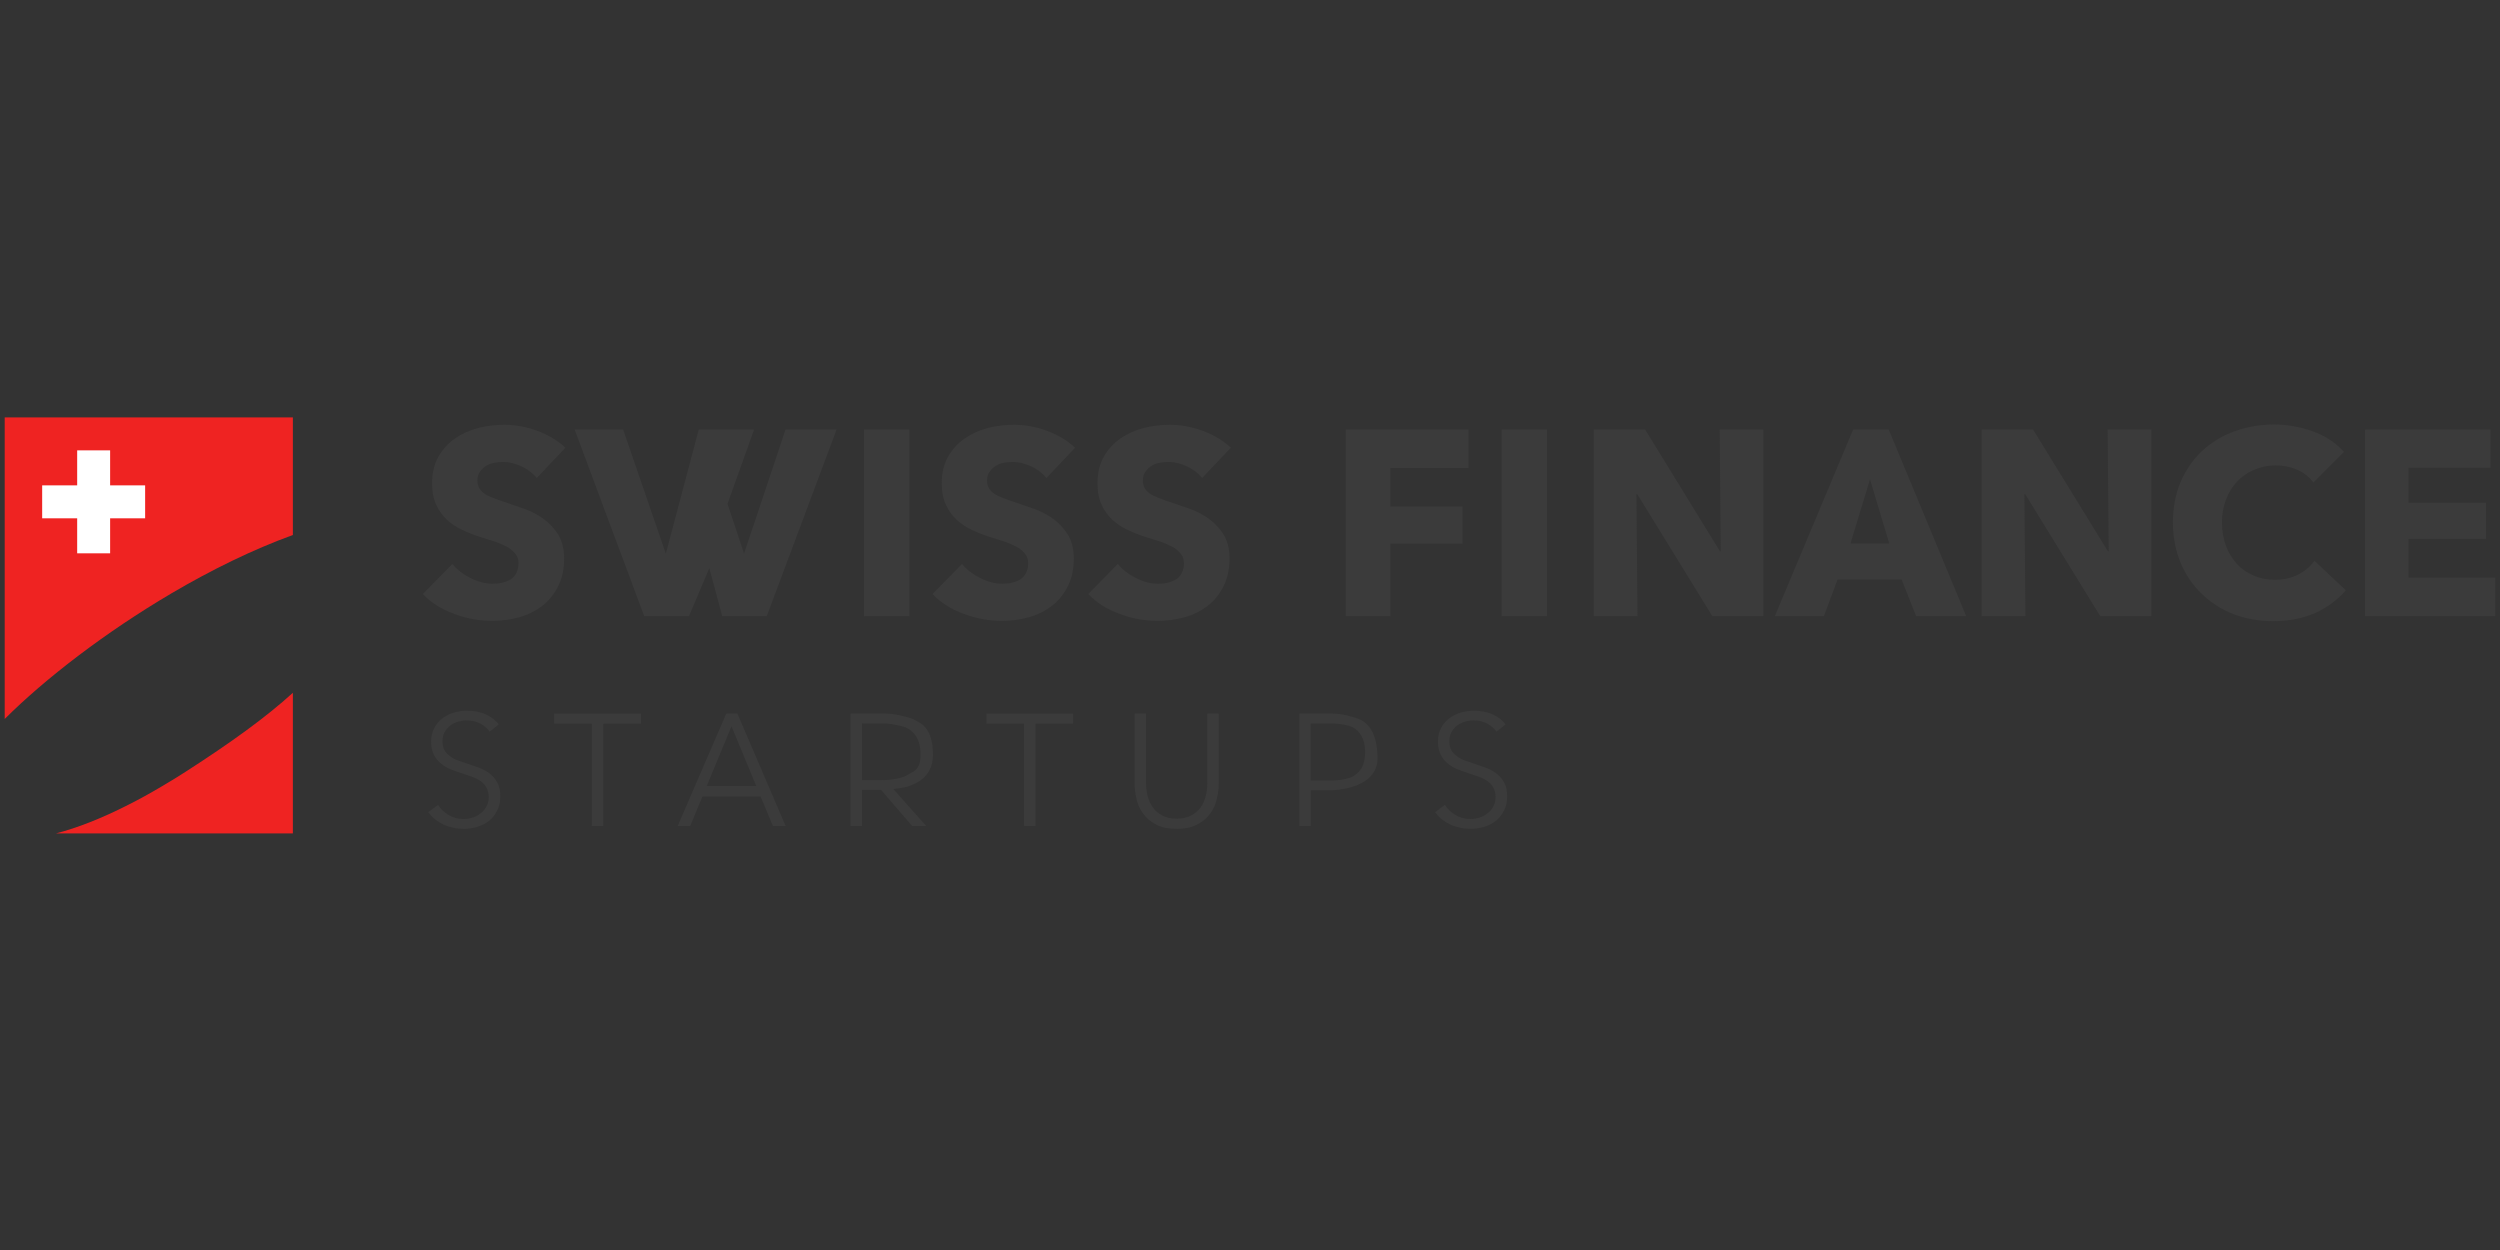 <?xml version="1.0" encoding="UTF-8" standalone="no"?><!DOCTYPE svg PUBLIC "-//W3C//DTD SVG 1.1//EN" "http://www.w3.org/Graphics/SVG/1.1/DTD/svg11.dtd"><svg width="100%" height="100%" viewBox="0 0 1024 512" version="1.1" xmlns="http://www.w3.org/2000/svg" xmlns:xlink="http://www.w3.org/1999/xlink" xml:space="preserve" style="fill-rule:evenodd;clip-rule:evenodd;stroke-linejoin:round;stroke-miterlimit:2;"><rect x="0" y="0" width="1024" height="512" fill="#333333" stroke="none"/><title>SFS</title><desc>Swiss Finance Startups (SFS) is a non-profit organisation run and organized by the ventures in- volved. The association wants to foster the common Swiss startup spirit, support the exchange of ideas as well as industry know-how, and help to educate the outside, non-startup world about the brilliant ventures. Startups, as well as supporters are admitted to the association.</desc>    <g transform="matrix(1,0,0,1,-193.5,-132.17)">        <g transform="matrix(1.824,0,0,1.687,-178.469,-22.671)">            <g transform="matrix(59.179,0,0,64,298,241.384)">                <path d="M0.447,-0.524c-0.015,-0.019 -0.034,-0.033 -0.057,-0.044c-0.024,-0.011 -0.047,-0.017 -0.069,-0.017c-0.011,0 -0.023,0.001 -0.034,0.003c-0.012,0.002 -0.023,0.006 -0.032,0.012c-0.009,0.005 -0.017,0.013 -0.023,0.022c-0.007,0.009 -0.01,0.02 -0.01,0.034c0,0.012 0.003,0.022 0.008,0.03c0.005,0.008 0.012,0.015 0.021,0.021c0.01,0.006 0.022,0.011 0.035,0.016c0.013,0.005 0.028,0.011 0.045,0.016c0.024,0.008 0.049,0.017 0.075,0.026c0.026,0.01 0.05,0.023 0.071,0.039c0.021,0.016 0.039,0.036 0.053,0.059c0.014,0.024 0.021,0.054 0.021,0.089c0,0.041 -0.008,0.076 -0.023,0.105c-0.015,0.03 -0.035,0.055 -0.06,0.074c-0.025,0.019 -0.054,0.034 -0.087,0.043c-0.033,0.009 -0.066,0.014 -0.101,0.014c-0.051,0 -0.1,-0.009 -0.147,-0.027c-0.047,-0.017 -0.087,-0.042 -0.118,-0.075l0.112,-0.114c0.017,0.021 0.04,0.039 0.068,0.053c0.029,0.015 0.057,0.022 0.085,0.022c0.013,0 0.025,-0.001 0.037,-0.004c0.012,-0.003 0.022,-0.007 0.032,-0.013c0.009,-0.006 0.016,-0.014 0.021,-0.024c0.005,-0.01 0.008,-0.022 0.008,-0.036c0,-0.013 -0.003,-0.025 -0.01,-0.034c-0.007,-0.009 -0.016,-0.018 -0.028,-0.026c-0.013,-0.007 -0.028,-0.014 -0.046,-0.021c-0.019,-0.006 -0.04,-0.013 -0.063,-0.02c-0.023,-0.007 -0.045,-0.016 -0.066,-0.026c-0.022,-0.01 -0.041,-0.023 -0.058,-0.038c-0.017,-0.016 -0.031,-0.035 -0.041,-0.057c-0.011,-0.023 -0.016,-0.05 -0.016,-0.082c0,-0.039 0.008,-0.073 0.024,-0.101c0.016,-0.028 0.037,-0.051 0.063,-0.069c0.026,-0.018 0.055,-0.031 0.088,-0.04c0.033,-0.008 0.066,-0.012 0.099,-0.012c0.04,0 0.081,0.007 0.123,0.022c0.041,0.015 0.078,0.036 0.109,0.065l-0.109,0.115Z" style="fill:rgb(59,59,59);fill-rule:nonzero;"/>            </g>            <g transform="matrix(59.179,0,0,64,332.975,241.384)">                <path d="M0.729,0l-0.169,0l-0.049,-0.182l-0.077,0.182l-0.17,0l-0.264,-0.708l0.184,0l0.162,0.471l0.125,-0.471l0.21,0l-0.101,0.282l0.063,0.189l0.157,-0.471l0.194,0l-0.265,0.708Z" style="fill:rgb(59,59,59);fill-rule:nonzero;"/>            </g>            <g transform="matrix(59.179,0,0,64,393.633,241.384)">                <rect x="0.073" y="-0.708" width="0.172" height="0.708" style="fill:rgb(59,59,59);fill-rule:nonzero;"/>            </g>            <g transform="matrix(59.179,0,0,64,412.452,241.384)">                <path d="M0.447,-0.524c-0.015,-0.019 -0.034,-0.033 -0.057,-0.044c-0.024,-0.011 -0.047,-0.017 -0.069,-0.017c-0.011,0 -0.023,0.001 -0.034,0.003c-0.012,0.002 -0.023,0.006 -0.032,0.012c-0.009,0.005 -0.017,0.013 -0.023,0.022c-0.007,0.009 -0.01,0.02 -0.01,0.034c0,0.012 0.003,0.022 0.008,0.03c0.005,0.008 0.012,0.015 0.021,0.021c0.01,0.006 0.022,0.011 0.035,0.016c0.013,0.005 0.028,0.011 0.045,0.016c0.024,0.008 0.049,0.017 0.075,0.026c0.026,0.01 0.05,0.023 0.071,0.039c0.021,0.016 0.039,0.036 0.053,0.059c0.014,0.024 0.021,0.054 0.021,0.089c0,0.041 -0.008,0.076 -0.023,0.105c-0.015,0.03 -0.035,0.055 -0.06,0.074c-0.025,0.019 -0.054,0.034 -0.087,0.043c-0.033,0.009 -0.066,0.014 -0.101,0.014c-0.051,0 -0.1,-0.009 -0.147,-0.027c-0.047,-0.017 -0.087,-0.042 -0.118,-0.075l0.112,-0.114c0.017,0.021 0.04,0.039 0.068,0.053c0.029,0.015 0.057,0.022 0.085,0.022c0.013,0 0.025,-0.001 0.037,-0.004c0.012,-0.003 0.022,-0.007 0.032,-0.013c0.009,-0.006 0.016,-0.014 0.021,-0.024c0.005,-0.01 0.008,-0.022 0.008,-0.036c0,-0.013 -0.003,-0.025 -0.01,-0.034c-0.007,-0.009 -0.016,-0.018 -0.028,-0.026c-0.013,-0.007 -0.028,-0.014 -0.046,-0.021c-0.019,-0.006 -0.04,-0.013 -0.063,-0.02c-0.023,-0.007 -0.045,-0.016 -0.066,-0.026c-0.022,-0.01 -0.041,-0.023 -0.058,-0.038c-0.017,-0.016 -0.031,-0.035 -0.041,-0.057c-0.011,-0.023 -0.016,-0.05 -0.016,-0.082c0,-0.039 0.008,-0.073 0.024,-0.101c0.016,-0.028 0.037,-0.051 0.063,-0.069c0.026,-0.018 0.055,-0.031 0.088,-0.04c0.033,-0.008 0.066,-0.012 0.099,-0.012c0.04,0 0.081,0.007 0.123,0.022c0.041,0.015 0.078,0.036 0.109,0.065l-0.109,0.115Z" style="fill:rgb(59,59,59);fill-rule:nonzero;"/>            </g>            <g transform="matrix(59.179,0,0,64,447.427,241.384)">                <path d="M0.447,-0.524c-0.015,-0.019 -0.034,-0.033 -0.057,-0.044c-0.024,-0.011 -0.047,-0.017 -0.069,-0.017c-0.011,0 -0.023,0.001 -0.034,0.003c-0.012,0.002 -0.023,0.006 -0.032,0.012c-0.009,0.005 -0.017,0.013 -0.023,0.022c-0.007,0.009 -0.01,0.02 -0.01,0.034c0,0.012 0.003,0.022 0.008,0.03c0.005,0.008 0.012,0.015 0.021,0.021c0.01,0.006 0.022,0.011 0.035,0.016c0.013,0.005 0.028,0.011 0.045,0.016c0.024,0.008 0.049,0.017 0.075,0.026c0.026,0.01 0.05,0.023 0.071,0.039c0.021,0.016 0.039,0.036 0.053,0.059c0.014,0.024 0.021,0.054 0.021,0.089c0,0.041 -0.008,0.076 -0.023,0.105c-0.015,0.03 -0.035,0.055 -0.06,0.074c-0.025,0.019 -0.054,0.034 -0.087,0.043c-0.033,0.009 -0.066,0.014 -0.101,0.014c-0.051,0 -0.1,-0.009 -0.147,-0.027c-0.047,-0.017 -0.087,-0.042 -0.118,-0.075l0.112,-0.114c0.017,0.021 0.04,0.039 0.068,0.053c0.029,0.015 0.057,0.022 0.085,0.022c0.013,0 0.025,-0.001 0.037,-0.004c0.012,-0.003 0.022,-0.007 0.032,-0.013c0.009,-0.006 0.016,-0.014 0.021,-0.024c0.005,-0.01 0.008,-0.022 0.008,-0.036c0,-0.013 -0.003,-0.025 -0.01,-0.034c-0.007,-0.009 -0.016,-0.018 -0.028,-0.026c-0.013,-0.007 -0.028,-0.014 -0.046,-0.021c-0.019,-0.006 -0.04,-0.013 -0.063,-0.02c-0.023,-0.007 -0.045,-0.016 -0.066,-0.026c-0.022,-0.01 -0.041,-0.023 -0.058,-0.038c-0.017,-0.016 -0.031,-0.035 -0.041,-0.057c-0.011,-0.023 -0.016,-0.05 -0.016,-0.082c0,-0.039 0.008,-0.073 0.024,-0.101c0.016,-0.028 0.037,-0.051 0.063,-0.069c0.026,-0.018 0.055,-0.031 0.088,-0.04c0.033,-0.008 0.066,-0.012 0.099,-0.012c0.04,0 0.081,0.007 0.123,0.022c0.041,0.015 0.078,0.036 0.109,0.065l-0.109,0.115Z" style="fill:rgb(59,59,59);fill-rule:nonzero;"/>            </g>            <g transform="matrix(59.179,0,0,64,501.82,241.384)">                <path d="M0.242,-0.562l0,0.146l0.274,0l0,0.141l-0.274,0l0,0.275l-0.169,0l0,-0.708l0.466,0l0,0.146l-0.297,0Z" style="fill:rgb(59,59,59);fill-rule:nonzero;"/>            </g>            <g transform="matrix(59.179,0,0,64,536.831,241.384)">                <rect x="0.073" y="-0.708" width="0.172" height="0.708" style="fill:rgb(59,59,59);fill-rule:nonzero;"/>            </g>            <g transform="matrix(59.179,0,0,64,557.5,241.384)">                <path d="M0.523,0l-0.285,-0.463l-0.003,0l0.004,0.463l-0.166,0l0,-0.708l0.195,0l0.284,0.462l0.003,0l-0.004,-0.462l0.166,0l0,0.708l-0.194,0Z" style="fill:rgb(59,59,59);fill-rule:nonzero;"/>            </g>            <g transform="matrix(59.179,0,0,64,603.326,241.384)">                <path d="M0.522,0l-0.055,-0.139l-0.243,0l-0.052,0.139l-0.186,0l0.297,-0.708l0.135,0l0.294,0.708l-0.19,0Zm-0.175,-0.519l-0.074,0.243l0.147,0l-0.073,-0.243Z" style="fill:rgb(59,59,59);fill-rule:nonzero;"/>            </g>            <g transform="matrix(59.179,0,0,64,644.618,241.384)">                <path d="M0.523,0l-0.285,-0.463l-0.003,0l0.004,0.463l-0.166,0l0,-0.708l0.195,0l0.284,0.462l0.003,0l-0.004,-0.462l0.166,0l0,0.708l-0.194,0Z" style="fill:rgb(59,59,59);fill-rule:nonzero;"/>            </g>            <g transform="matrix(59.179,0,0,64,689.52,241.384)">                <path d="M0.696,-0.098c-0.031,0.036 -0.07,0.065 -0.116,0.086c-0.046,0.02 -0.099,0.031 -0.159,0.031c-0.055,0 -0.105,-0.009 -0.152,-0.027c-0.046,-0.018 -0.086,-0.044 -0.12,-0.077c-0.034,-0.033 -0.061,-0.072 -0.08,-0.118c-0.019,-0.046 -0.029,-0.097 -0.029,-0.152c0,-0.057 0.01,-0.108 0.029,-0.154c0.02,-0.046 0.047,-0.085 0.082,-0.118c0.035,-0.032 0.075,-0.057 0.122,-0.074c0.047,-0.017 0.097,-0.026 0.151,-0.026c0.05,0 0.099,0.009 0.147,0.026c0.049,0.018 0.088,0.044 0.118,0.078l-0.116,0.116c-0.016,-0.022 -0.037,-0.038 -0.063,-0.049c-0.026,-0.011 -0.053,-0.016 -0.08,-0.016c-0.03,0 -0.057,0.006 -0.082,0.017c-0.025,0.01 -0.047,0.026 -0.065,0.045c-0.018,0.019 -0.032,0.042 -0.042,0.069c-0.01,0.026 -0.015,0.055 -0.015,0.086c0,0.032 0.005,0.061 0.015,0.088c0.01,0.027 0.024,0.049 0.042,0.069c0.017,0.019 0.038,0.033 0.063,0.044c0.025,0.011 0.052,0.016 0.081,0.016c0.034,0 0.064,-0.007 0.089,-0.02c0.025,-0.013 0.046,-0.031 0.061,-0.052l0.119,0.112Z" style="fill:rgb(59,59,59);fill-rule:nonzero;"/>            </g>            <g transform="matrix(59.179,0,0,64,730.709,241.384)">                <path d="M0.073,0l0,-0.708l0.476,0l0,0.145l-0.311,0l0,0.133l0.294,0l0,0.137l-0.294,0l0,0.147l0.329,0l0,0.146l-0.494,0Z" style="fill:rgb(59,59,59);fill-rule:nonzero;"/>            </g>        </g>        <g transform="matrix(1.465,0,0,1.355,-70.909,159.813)">            <g transform="matrix(44.384,0,0,48,298,229.288)">                <path d="M0.437,-0.594c-0.015,-0.021 -0.035,-0.038 -0.059,-0.051c-0.024,-0.013 -0.053,-0.02 -0.087,-0.02c-0.017,0 -0.035,0.003 -0.053,0.008c-0.018,0.005 -0.034,0.013 -0.049,0.024c-0.015,0.011 -0.026,0.025 -0.036,0.042c-0.009,0.017 -0.013,0.036 -0.013,0.059c0,0.023 0.004,0.041 0.013,0.056c0.009,0.015 0.02,0.027 0.035,0.037c0.014,0.011 0.03,0.019 0.049,0.026c0.018,0.007 0.037,0.013 0.057,0.02c0.025,0.008 0.049,0.017 0.075,0.026c0.025,0.009 0.047,0.021 0.067,0.036c0.02,0.015 0.036,0.034 0.049,0.057c0.013,0.023 0.019,0.053 0.019,0.088c0,0.035 -0.007,0.066 -0.021,0.091c-0.013,0.026 -0.031,0.047 -0.052,0.064c-0.022,0.017 -0.047,0.029 -0.075,0.037c-0.027,0.008 -0.055,0.012 -0.083,0.012c-0.021,0 -0.043,-0.002 -0.064,-0.007c-0.021,-0.004 -0.042,-0.01 -0.061,-0.019c-0.019,-0.009 -0.037,-0.02 -0.054,-0.033c-0.017,-0.013 -0.031,-0.029 -0.044,-0.046l0.062,-0.046c0.015,0.025 0.037,0.046 0.065,0.063c0.027,0.017 0.06,0.026 0.097,0.026c0.018,0 0.036,-0.003 0.055,-0.009c0.019,-0.005 0.035,-0.014 0.05,-0.026c0.016,-0.011 0.028,-0.026 0.037,-0.043c0.01,-0.017 0.015,-0.036 0.015,-0.059c0,-0.025 -0.005,-0.045 -0.015,-0.062c-0.009,-0.016 -0.022,-0.03 -0.038,-0.041c-0.016,-0.011 -0.034,-0.02 -0.055,-0.027c-0.021,-0.007 -0.042,-0.015 -0.065,-0.022c-0.023,-0.007 -0.046,-0.016 -0.069,-0.025c-0.023,-0.009 -0.043,-0.022 -0.061,-0.037c-0.018,-0.015 -0.032,-0.033 -0.043,-0.055c-0.011,-0.022 -0.017,-0.049 -0.017,-0.081c0,-0.034 0.007,-0.063 0.021,-0.088c0.013,-0.025 0.031,-0.045 0.053,-0.061c0.022,-0.016 0.046,-0.028 0.073,-0.035c0.027,-0.007 0.053,-0.011 0.079,-0.011c0.048,0 0.089,0.009 0.123,0.025c0.034,0.017 0.06,0.038 0.077,0.061l-0.057,0.046Z" style="fill:rgb(59,59,59);fill-rule:nonzero;"/>            </g>            <g transform="matrix(44.384,0,0,48,334.903,229.288)">                <path d="M0.321,0l-0.072,0l0,-0.644l-0.237,0l0,-0.064l0.546,0l0,0.064l-0.237,0l0,0.644Z" style="fill:rgb(59,59,59);fill-rule:nonzero;"/>            </g>            <g transform="matrix(44.384,0,0,48,369.518,229.288)">                <path d="M0.089,0l-0.079,0l0.306,-0.708l0.07,0l0.304,0.708l-0.08,0l-0.078,-0.186l-0.366,0l-0.077,0.186Zm0.104,-0.252l0.312,0l-0.156,-0.376l-0.156,0.376Z" style="fill:rgb(59,59,59);fill-rule:nonzero;"/>            </g>            <g transform="matrix(44.384,0,0,48,414.127,229.288)">                <path d="M0.166,0l-0.072,0l0,-0.708l0.208,0c0.035,0 0.067,0.003 0.096,0.01c0.03,0.007 0.082,0.017 0.103,0.032c0.022,0.015 0.112,0.035 0.112,0.217c0,0.155 -0.13,0.188 -0.152,0.198c-0.022,0.009 -0.072,0.015 -0.098,0.018l0.207,0.233l-0.088,0l-0.196,-0.227l-0.12,0l0,0.227Zm0,-0.289l0.125,0c0.058,0 0.129,-0.011 0.16,-0.032c0.031,-0.021 0.084,-0.024 0.084,-0.128c0,-0.13 -0.071,-0.158 -0.086,-0.168c-0.015,-0.01 -0.06,-0.017 -0.082,-0.022c-0.022,-0.005 -0.046,-0.007 -0.073,-0.007l-0.128,0l0,0.357Z" style="fill:rgb(59,59,59);fill-rule:nonzero;"/>            </g>            <g transform="matrix(44.384,0,0,48,455.745,229.288)">                <path d="M0.321,0l-0.072,0l0,-0.644l-0.237,0l0,-0.064l0.546,0l0,0.064l-0.237,0l0,0.644Z" style="fill:rgb(59,59,59);fill-rule:nonzero;"/>            </g>            <g transform="matrix(44.384,0,0,48,493.715,229.288)">                <path d="M0.355,0.018c-0.053,0 -0.097,-0.009 -0.131,-0.028c-0.034,-0.018 -0.061,-0.041 -0.081,-0.069c-0.02,-0.028 -0.034,-0.058 -0.041,-0.092c-0.008,-0.033 -0.012,-0.064 -0.012,-0.093l0,-0.444l0.072,0l0,0.436c0,0.029 0.003,0.056 0.01,0.083c0.007,0.027 0.018,0.051 0.033,0.072c0.015,0.021 0.034,0.038 0.059,0.051c0.025,0.013 0.055,0.02 0.091,0.02c0.036,0 0.066,-0.007 0.091,-0.02c0.025,-0.013 0.045,-0.03 0.06,-0.051c0.015,-0.021 0.025,-0.045 0.032,-0.072c0.007,-0.027 0.01,-0.054 0.01,-0.083l0,-0.436l0.072,0l0,0.444c0,0.029 -0.004,0.06 -0.012,0.093c-0.007,0.033 -0.021,0.064 -0.041,0.092c-0.02,0.028 -0.047,0.051 -0.082,0.069c-0.034,0.019 -0.077,0.028 -0.13,0.028Z" style="fill:rgb(59,59,59);fill-rule:nonzero;"/>            </g>            <g transform="matrix(44.384,0,0,48,539.572,229.288)">                <path d="M0.094,-0.708l0.2,0c0.036,0 0.069,0.004 0.098,0.011c0.029,0.008 0.08,0.02 0.101,0.035c0.021,0.016 0.094,0.057 0.094,0.239c0,0.078 -0.052,0.155 -0.196,0.186c-0.031,0.006 -0.063,0.012 -0.099,0.012l-0.126,0l0,0.225l-0.072,0l0,-0.708Zm0.072,0.422l0.122,0c0.057,0 0.126,-0.011 0.155,-0.033c0.029,-0.022 0.066,-0.052 0.066,-0.149c0,-0.085 -0.037,-0.127 -0.068,-0.148c-0.03,-0.02 -0.098,-0.03 -0.153,-0.03l-0.122,0l0,0.36Z" style="fill:rgb(59,59,59);fill-rule:nonzero;"/>            </g>            <g transform="matrix(44.384,0,0,48,579.504,229.288)">                <path d="M0.437,-0.594c-0.015,-0.021 -0.035,-0.038 -0.059,-0.051c-0.024,-0.013 -0.053,-0.02 -0.087,-0.02c-0.017,0 -0.035,0.003 -0.053,0.008c-0.018,0.005 -0.034,0.013 -0.049,0.024c-0.015,0.011 -0.026,0.025 -0.036,0.042c-0.009,0.017 -0.013,0.036 -0.013,0.059c0,0.023 0.004,0.041 0.013,0.056c0.009,0.015 0.02,0.027 0.035,0.037c0.014,0.011 0.03,0.019 0.049,0.026c0.018,0.007 0.037,0.013 0.057,0.02c0.025,0.008 0.049,0.017 0.075,0.026c0.025,0.009 0.047,0.021 0.067,0.036c0.02,0.015 0.036,0.034 0.049,0.057c0.013,0.023 0.019,0.053 0.019,0.088c0,0.035 -0.007,0.066 -0.021,0.091c-0.013,0.026 -0.031,0.047 -0.052,0.064c-0.022,0.017 -0.047,0.029 -0.075,0.037c-0.027,0.008 -0.055,0.012 -0.083,0.012c-0.021,0 -0.043,-0.002 -0.064,-0.007c-0.021,-0.004 -0.042,-0.01 -0.061,-0.019c-0.019,-0.009 -0.037,-0.02 -0.054,-0.033c-0.017,-0.013 -0.031,-0.029 -0.044,-0.046l0.062,-0.046c0.015,0.025 0.037,0.046 0.065,0.063c0.027,0.017 0.06,0.026 0.097,0.026c0.018,0 0.036,-0.003 0.055,-0.009c0.019,-0.005 0.035,-0.014 0.05,-0.026c0.016,-0.011 0.028,-0.026 0.037,-0.043c0.01,-0.017 0.015,-0.036 0.015,-0.059c0,-0.025 -0.005,-0.045 -0.015,-0.062c-0.009,-0.016 -0.022,-0.03 -0.038,-0.041c-0.016,-0.011 -0.034,-0.02 -0.055,-0.027c-0.021,-0.007 -0.042,-0.015 -0.065,-0.022c-0.023,-0.007 -0.046,-0.016 -0.069,-0.025c-0.023,-0.009 -0.043,-0.022 -0.061,-0.037c-0.018,-0.015 -0.032,-0.033 -0.043,-0.055c-0.011,-0.022 -0.017,-0.049 -0.017,-0.081c0,-0.034 0.007,-0.063 0.021,-0.088c0.013,-0.025 0.031,-0.045 0.053,-0.061c0.022,-0.016 0.046,-0.028 0.073,-0.035c0.027,-0.007 0.053,-0.011 0.079,-0.011c0.048,0 0.089,0.009 0.123,0.025c0.034,0.017 0.06,0.038 0.077,0.061l-0.057,0.046Z" style="fill:rgb(59,59,59);fill-rule:nonzero;"/>            </g>        </g>        <g transform="matrix(1.687,0,0,1.687,-134.219,-208.022)">            <g transform="matrix(1.014,0,0,1.01,-4.355,-4.04)">                <path d="M266,370.202l0,33.798l-56.692,0c5.064,-1.328 10.839,-3.576 17.28,-6.87c2.555,-1.292 5.22,-2.756 7.981,-4.407c1.891,-1.101 3.825,-2.297 5.802,-3.574c10.726,-6.926 19.218,-13.077 25.629,-18.947Z" style="fill:rgb(239,35,34);"/>            </g>            <g transform="matrix(1.014,0,0,1.01,-4.355,-4.04)">                <path d="M236.908,346.308c-15.828,9.355 -30.333,20.581 -39.908,30.186l0,-72.494l69,0l0,28.27c-9.652,3.508 -19.596,8.432 -29.092,14.038Z" style="fill:rgb(239,35,34);"/>            </g>            <path d="M204.5,319.5l8.5,0l0,-8.5l8,0l0,8.5l8.5,0l0,8l-8.5,0l0,8.5l-8,0l0,-8.5l-8.5,0l0,-8Z" style="fill:white;"/>        </g>    </g></svg>